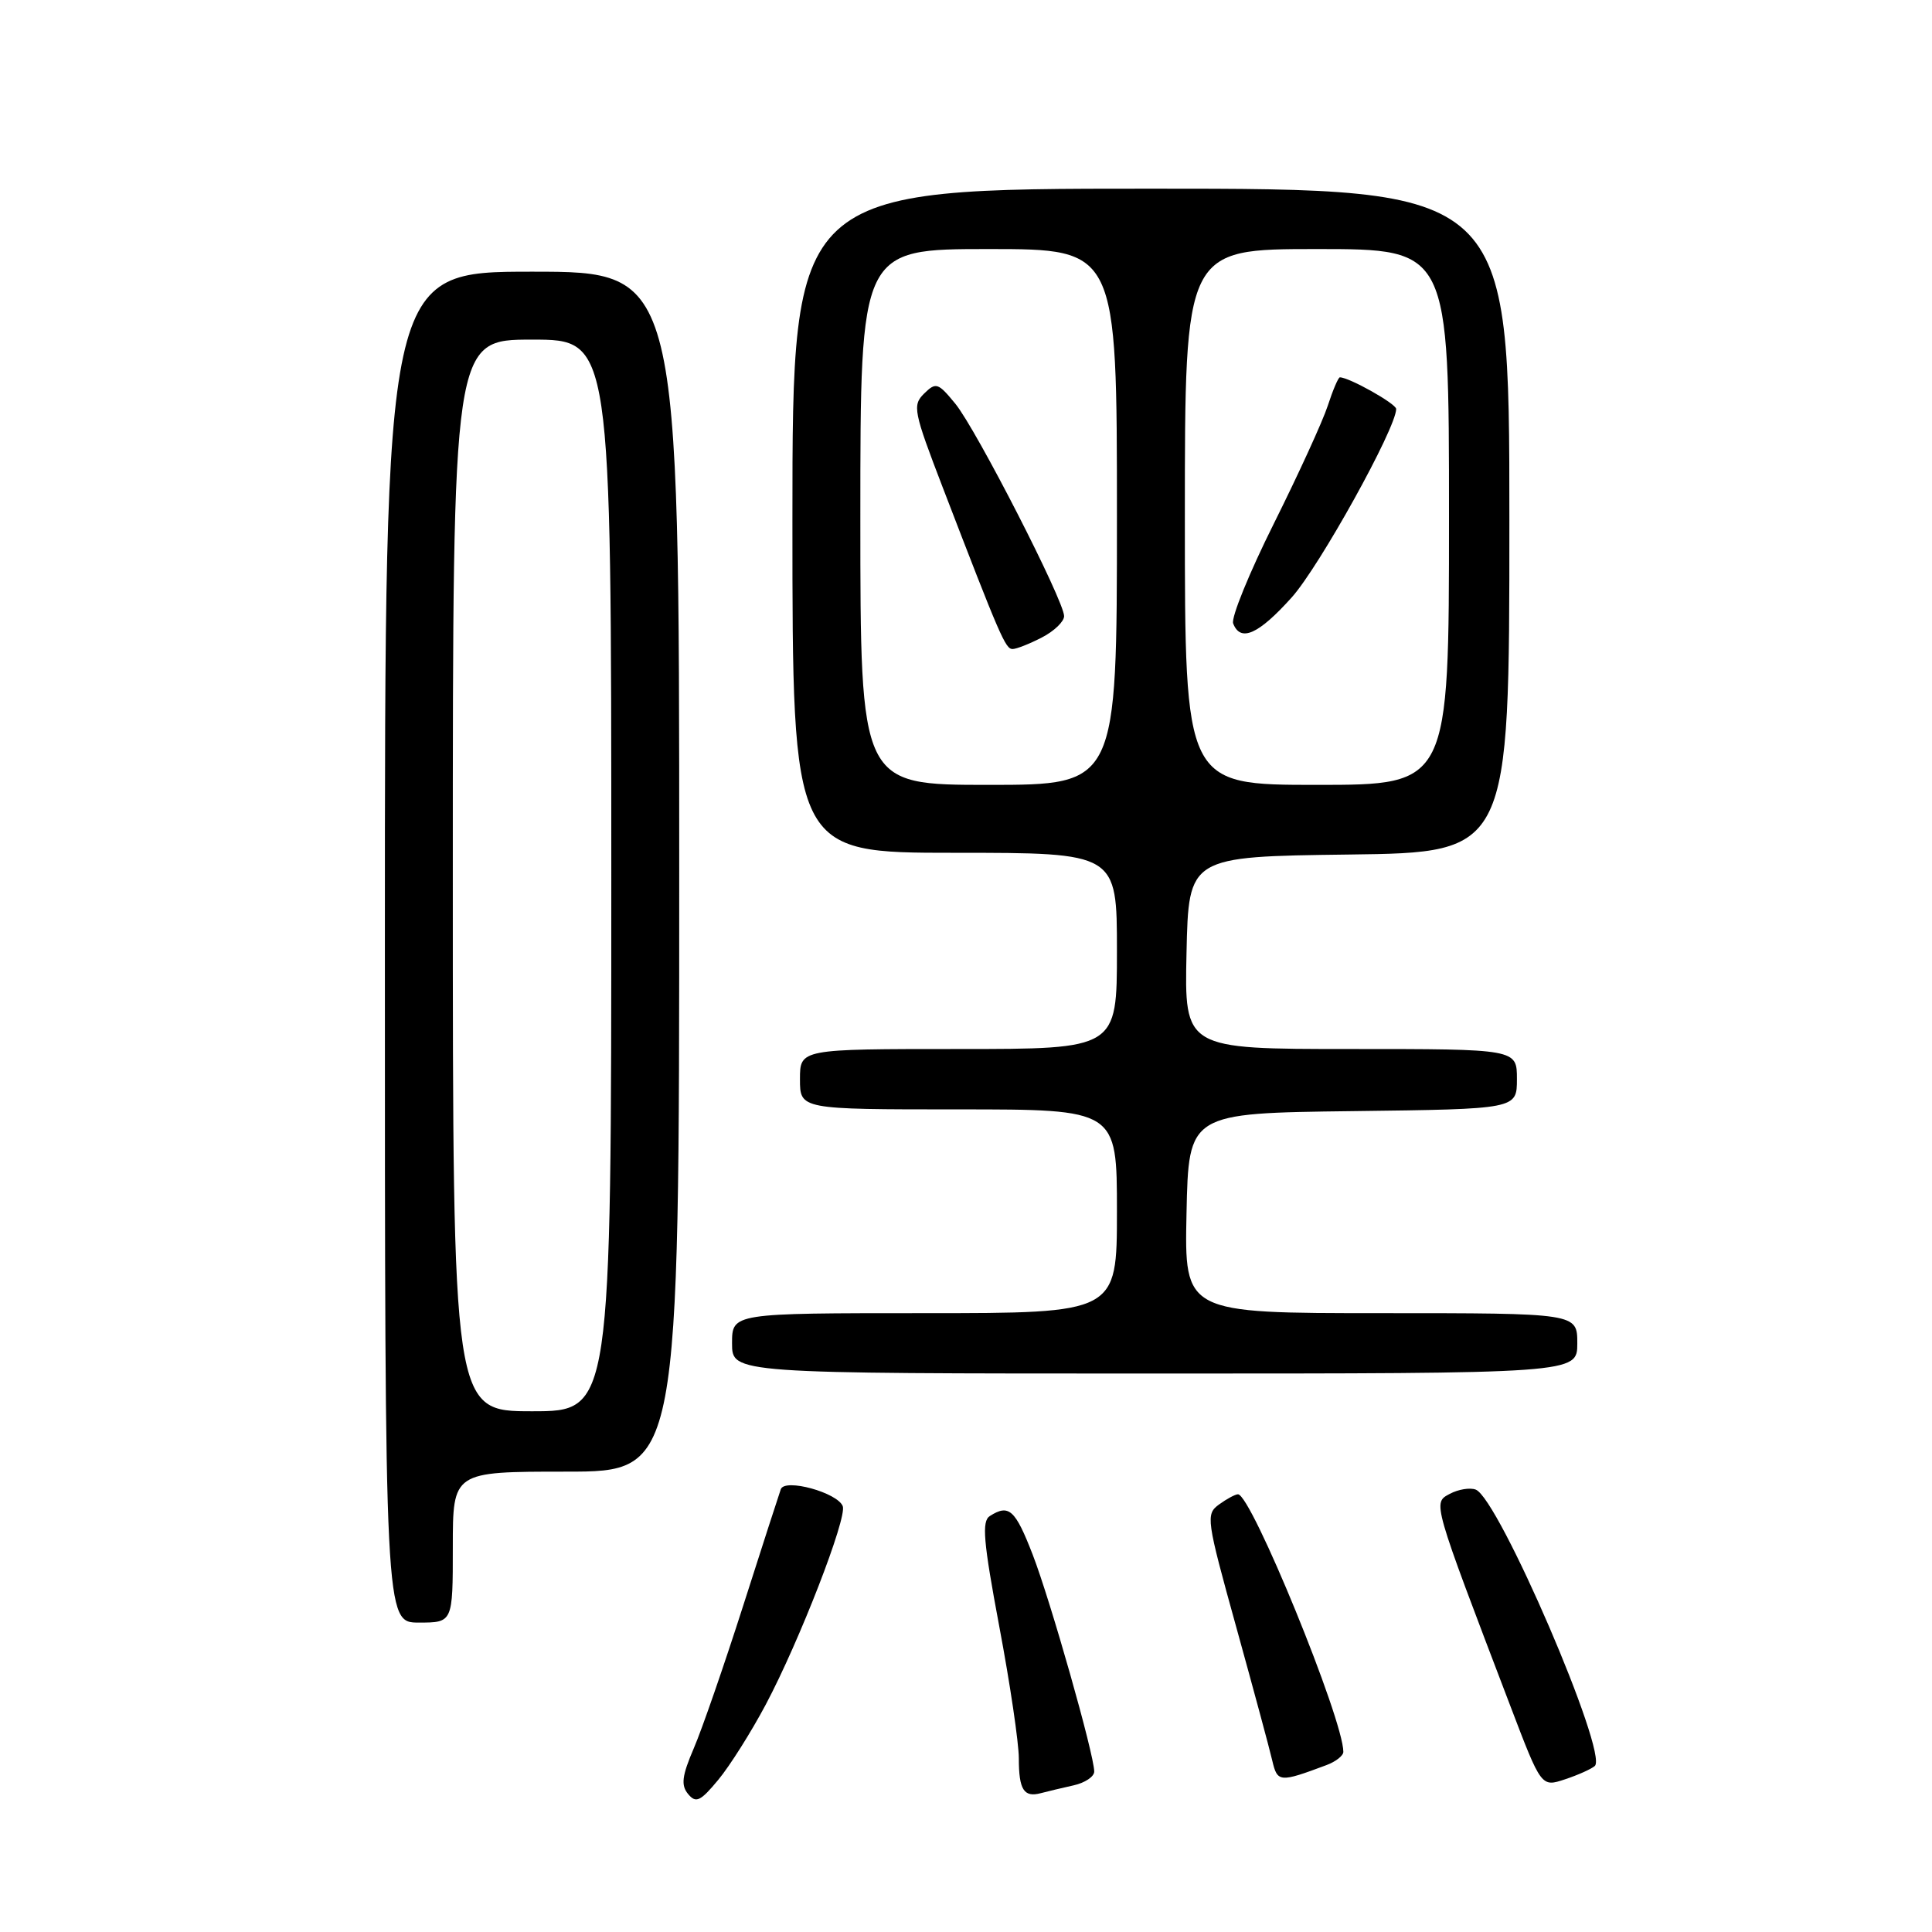 <?xml version="1.0" encoding="UTF-8" standalone="no"?>
<!DOCTYPE svg PUBLIC "-//W3C//DTD SVG 1.1//EN" "http://www.w3.org/Graphics/SVG/1.1/DTD/svg11.dtd" >
<svg xmlns="http://www.w3.org/2000/svg" xmlns:xlink="http://www.w3.org/1999/xlink" version="1.1" viewBox="0 0 256 256">
 <g >
 <path fill="currentColor"
d=" M 101.47 225.86 C 105.93 217.46 112.26 201.13 111.67 199.58 C 110.98 197.78 103.99 195.85 103.46 197.33 C 103.23 197.97 100.98 204.93 98.47 212.78 C 95.96 220.63 93.02 229.13 91.93 231.66 C 90.36 235.32 90.21 236.55 91.18 237.72 C 92.22 238.97 92.81 238.69 95.17 235.84 C 96.70 234.00 99.53 229.51 101.47 225.86 Z  M 142.25 236.57 C 143.76 236.24 145.00 235.41 144.99 234.73 C 144.98 232.48 139.18 212.05 136.83 205.98 C 134.52 200.02 133.69 199.27 131.16 200.88 C 130.07 201.57 130.29 204.21 132.41 215.52 C 133.84 223.10 135.00 230.96 135.00 232.99 C 135.00 237.16 135.67 238.21 137.93 237.60 C 138.79 237.37 140.74 236.91 142.25 236.57 Z  M 211.32 234.00 C 213.14 232.36 198.58 198.54 195.54 197.38 C 194.78 197.09 193.24 197.34 192.11 197.94 C 189.83 199.16 189.72 198.77 200.17 226.16 C 204.23 236.81 204.23 236.81 207.37 235.77 C 209.09 235.20 210.87 234.40 211.32 234.00 Z  M 175.75 233.89 C 176.99 233.43 178.00 232.64 178.00 232.13 C 178.00 227.83 165.80 198.00 164.04 198.00 C 163.68 198.00 162.55 198.61 161.53 199.35 C 159.75 200.65 159.84 201.29 163.81 215.60 C 166.08 223.80 168.23 231.75 168.58 233.28 C 169.26 236.19 169.55 236.21 175.75 233.89 Z  M 60.00 205.00 C 60.00 195.00 60.00 195.00 75.00 195.00 C 90.00 195.00 90.00 195.00 90.00 115.50 C 90.00 36.00 90.00 36.00 70.50 36.00 C 51.00 36.00 51.00 36.00 51.00 125.50 C 51.00 215.00 51.00 215.00 55.50 215.00 C 60.00 215.00 60.00 215.00 60.00 205.00 Z  M 209.00 178.00 C 209.00 174.00 209.00 174.00 182.97 174.00 C 156.94 174.00 156.94 174.00 157.22 160.75 C 157.50 147.50 157.50 147.50 179.25 147.23 C 201.00 146.96 201.00 146.96 201.00 142.98 C 201.00 139.00 201.00 139.00 178.97 139.00 C 156.94 139.00 156.94 139.00 157.22 126.25 C 157.50 113.50 157.50 113.50 178.75 113.23 C 200.00 112.96 200.00 112.96 200.00 68.98 C 200.00 25.00 200.00 25.00 152.50 25.00 C 105.00 25.00 105.00 25.00 105.00 69.00 C 105.00 113.00 105.00 113.00 126.50 113.00 C 148.00 113.00 148.00 113.00 148.00 126.00 C 148.00 139.00 148.00 139.00 127.00 139.00 C 106.00 139.00 106.00 139.00 106.00 143.00 C 106.00 147.00 106.00 147.00 127.00 147.00 C 148.00 147.00 148.00 147.00 148.00 160.50 C 148.00 174.00 148.00 174.00 122.50 174.00 C 97.00 174.00 97.00 174.00 97.00 178.00 C 97.00 182.00 97.00 182.00 153.00 182.00 C 209.00 182.00 209.00 182.00 209.00 178.00 Z  M 60.00 116.00 C 60.00 45.00 60.00 45.00 70.50 45.00 C 81.00 45.00 81.00 45.00 81.00 116.00 C 81.00 187.00 81.00 187.00 70.50 187.00 C 60.00 187.00 60.00 187.00 60.00 116.00 Z  M 114.00 68.50 C 114.00 33.00 114.00 33.00 131.00 33.00 C 148.00 33.00 148.00 33.00 148.00 68.50 C 148.00 104.00 148.00 104.00 131.00 104.00 C 114.00 104.00 114.00 104.00 114.00 68.50 Z  M 138.05 84.47 C 139.67 83.64 141.00 82.36 141.00 81.64 C 141.00 79.62 129.36 56.89 126.59 53.50 C 124.30 50.71 124.02 50.61 122.45 52.15 C 120.88 53.70 121.04 54.50 124.94 64.65 C 132.54 84.42 133.23 86.00 134.17 86.00 C 134.68 86.00 136.43 85.31 138.05 84.47 Z  M 157.00 68.50 C 157.00 33.00 157.00 33.00 174.50 33.00 C 192.00 33.00 192.00 33.00 192.00 68.50 C 192.00 104.00 192.00 104.00 174.50 104.00 C 157.00 104.00 157.00 104.00 157.00 68.50 Z  M 171.16 79.16 C 174.84 75.05 185.00 56.73 185.00 54.19 C 185.00 53.50 178.77 50.00 177.54 50.00 C 177.33 50.00 176.61 51.69 175.94 53.75 C 175.27 55.81 172.05 62.84 168.80 69.36 C 165.54 75.89 163.11 81.85 163.40 82.61 C 164.37 85.13 166.75 84.07 171.16 79.16 Z "/>
</g>
</svg>